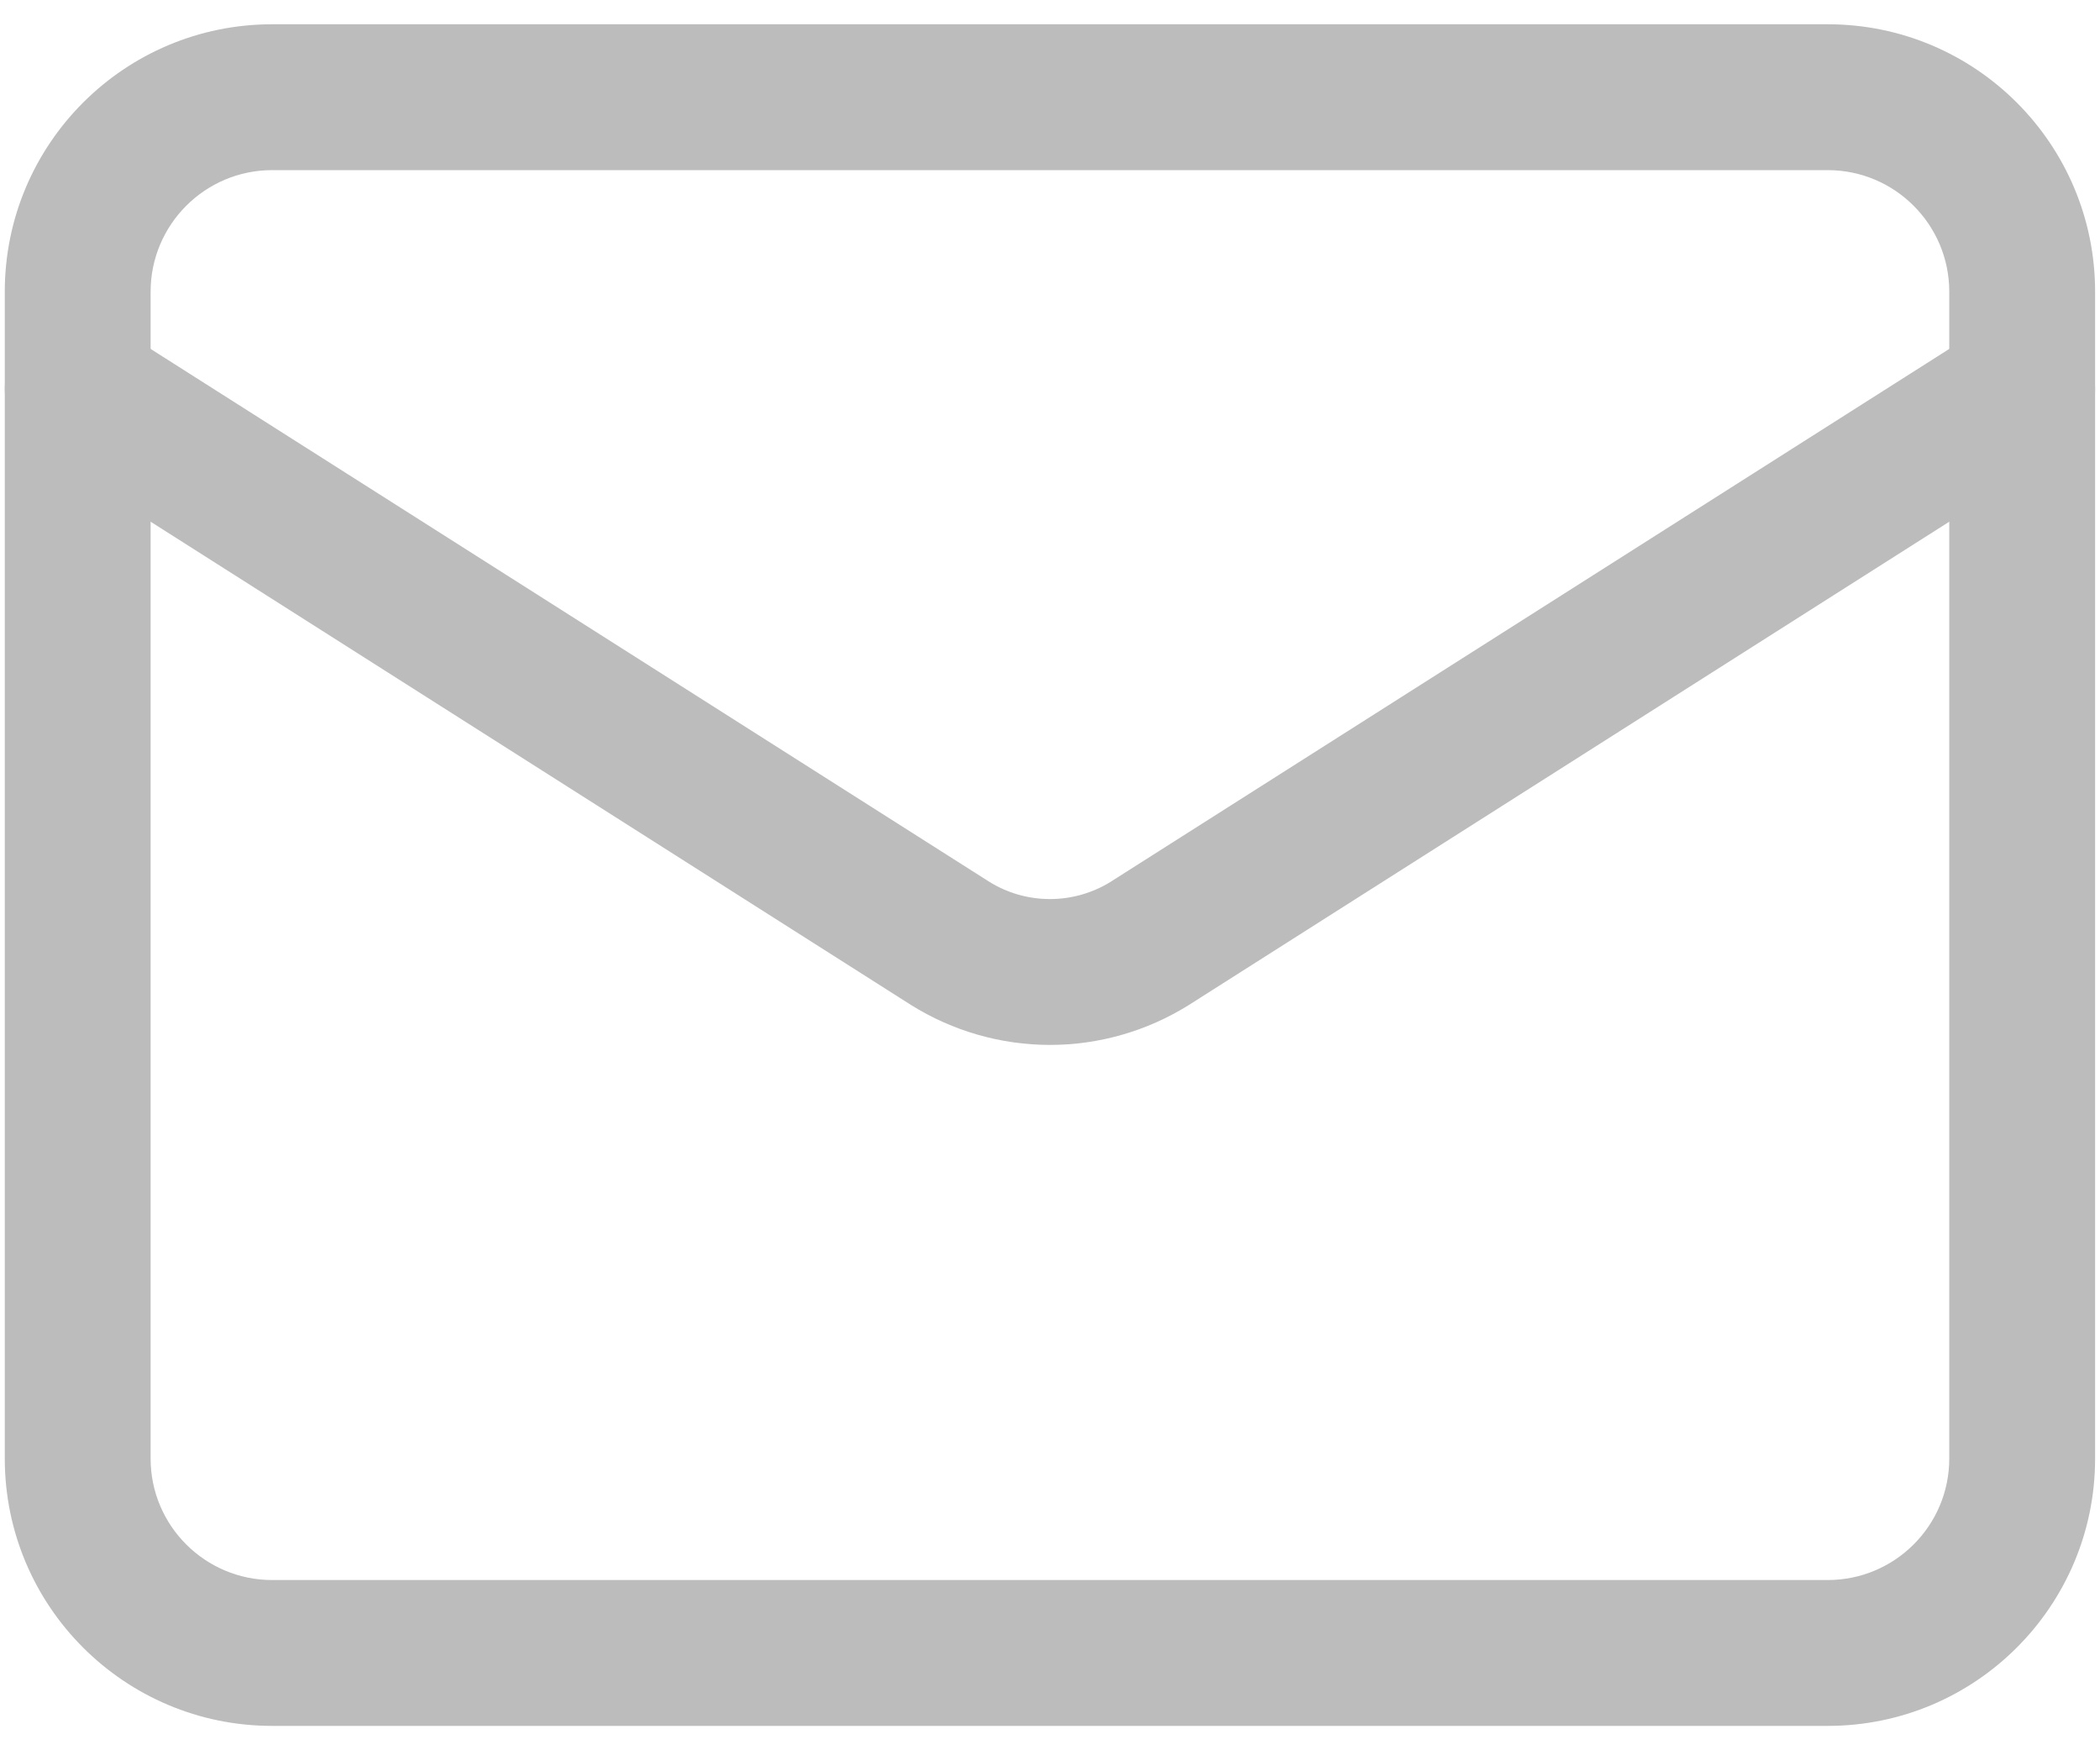 <svg width="18" height="15" viewBox="0 0 18 15" fill="none" xmlns="http://www.w3.org/2000/svg">
<path fill-rule="evenodd" clip-rule="evenodd" d="M2.333 1.458C1.758 1.458 1.291 1.925 1.291 2.5V12.5C1.291 13.075 1.758 13.541 2.333 13.541H15.666C16.241 13.541 16.708 13.075 16.708 12.5V2.5C16.708 1.925 16.241 1.458 15.666 1.458H2.333ZM0.041 2.5C0.041 1.234 1.067 0.208 2.333 0.208H15.666C16.932 0.208 17.958 1.234 17.958 2.5V12.5C17.958 13.765 16.932 14.791 15.666 14.791H2.333C1.067 14.791 0.041 13.765 0.041 12.5V2.5Z" fill="#BCBCBC"/>
<path fill-rule="evenodd" clip-rule="evenodd" d="M0.139 2.998C0.324 2.707 0.71 2.62 1.001 2.806L8.475 7.554C8.632 7.653 8.814 7.705 9 7.705C9.185 7.705 9.367 7.653 9.525 7.554L9.526 7.553L16.998 2.806C17.289 2.62 17.675 2.707 17.86 2.998C18.046 3.289 17.959 3.676 17.668 3.861L10.19 8.613C9.833 8.836 9.421 8.955 9 8.955C8.579 8.955 8.166 8.836 7.809 8.613L7.806 8.611L0.331 3.861C0.04 3.676 -0.046 3.289 0.139 2.998Z" fill="#BCBCBC"/>
</svg>
